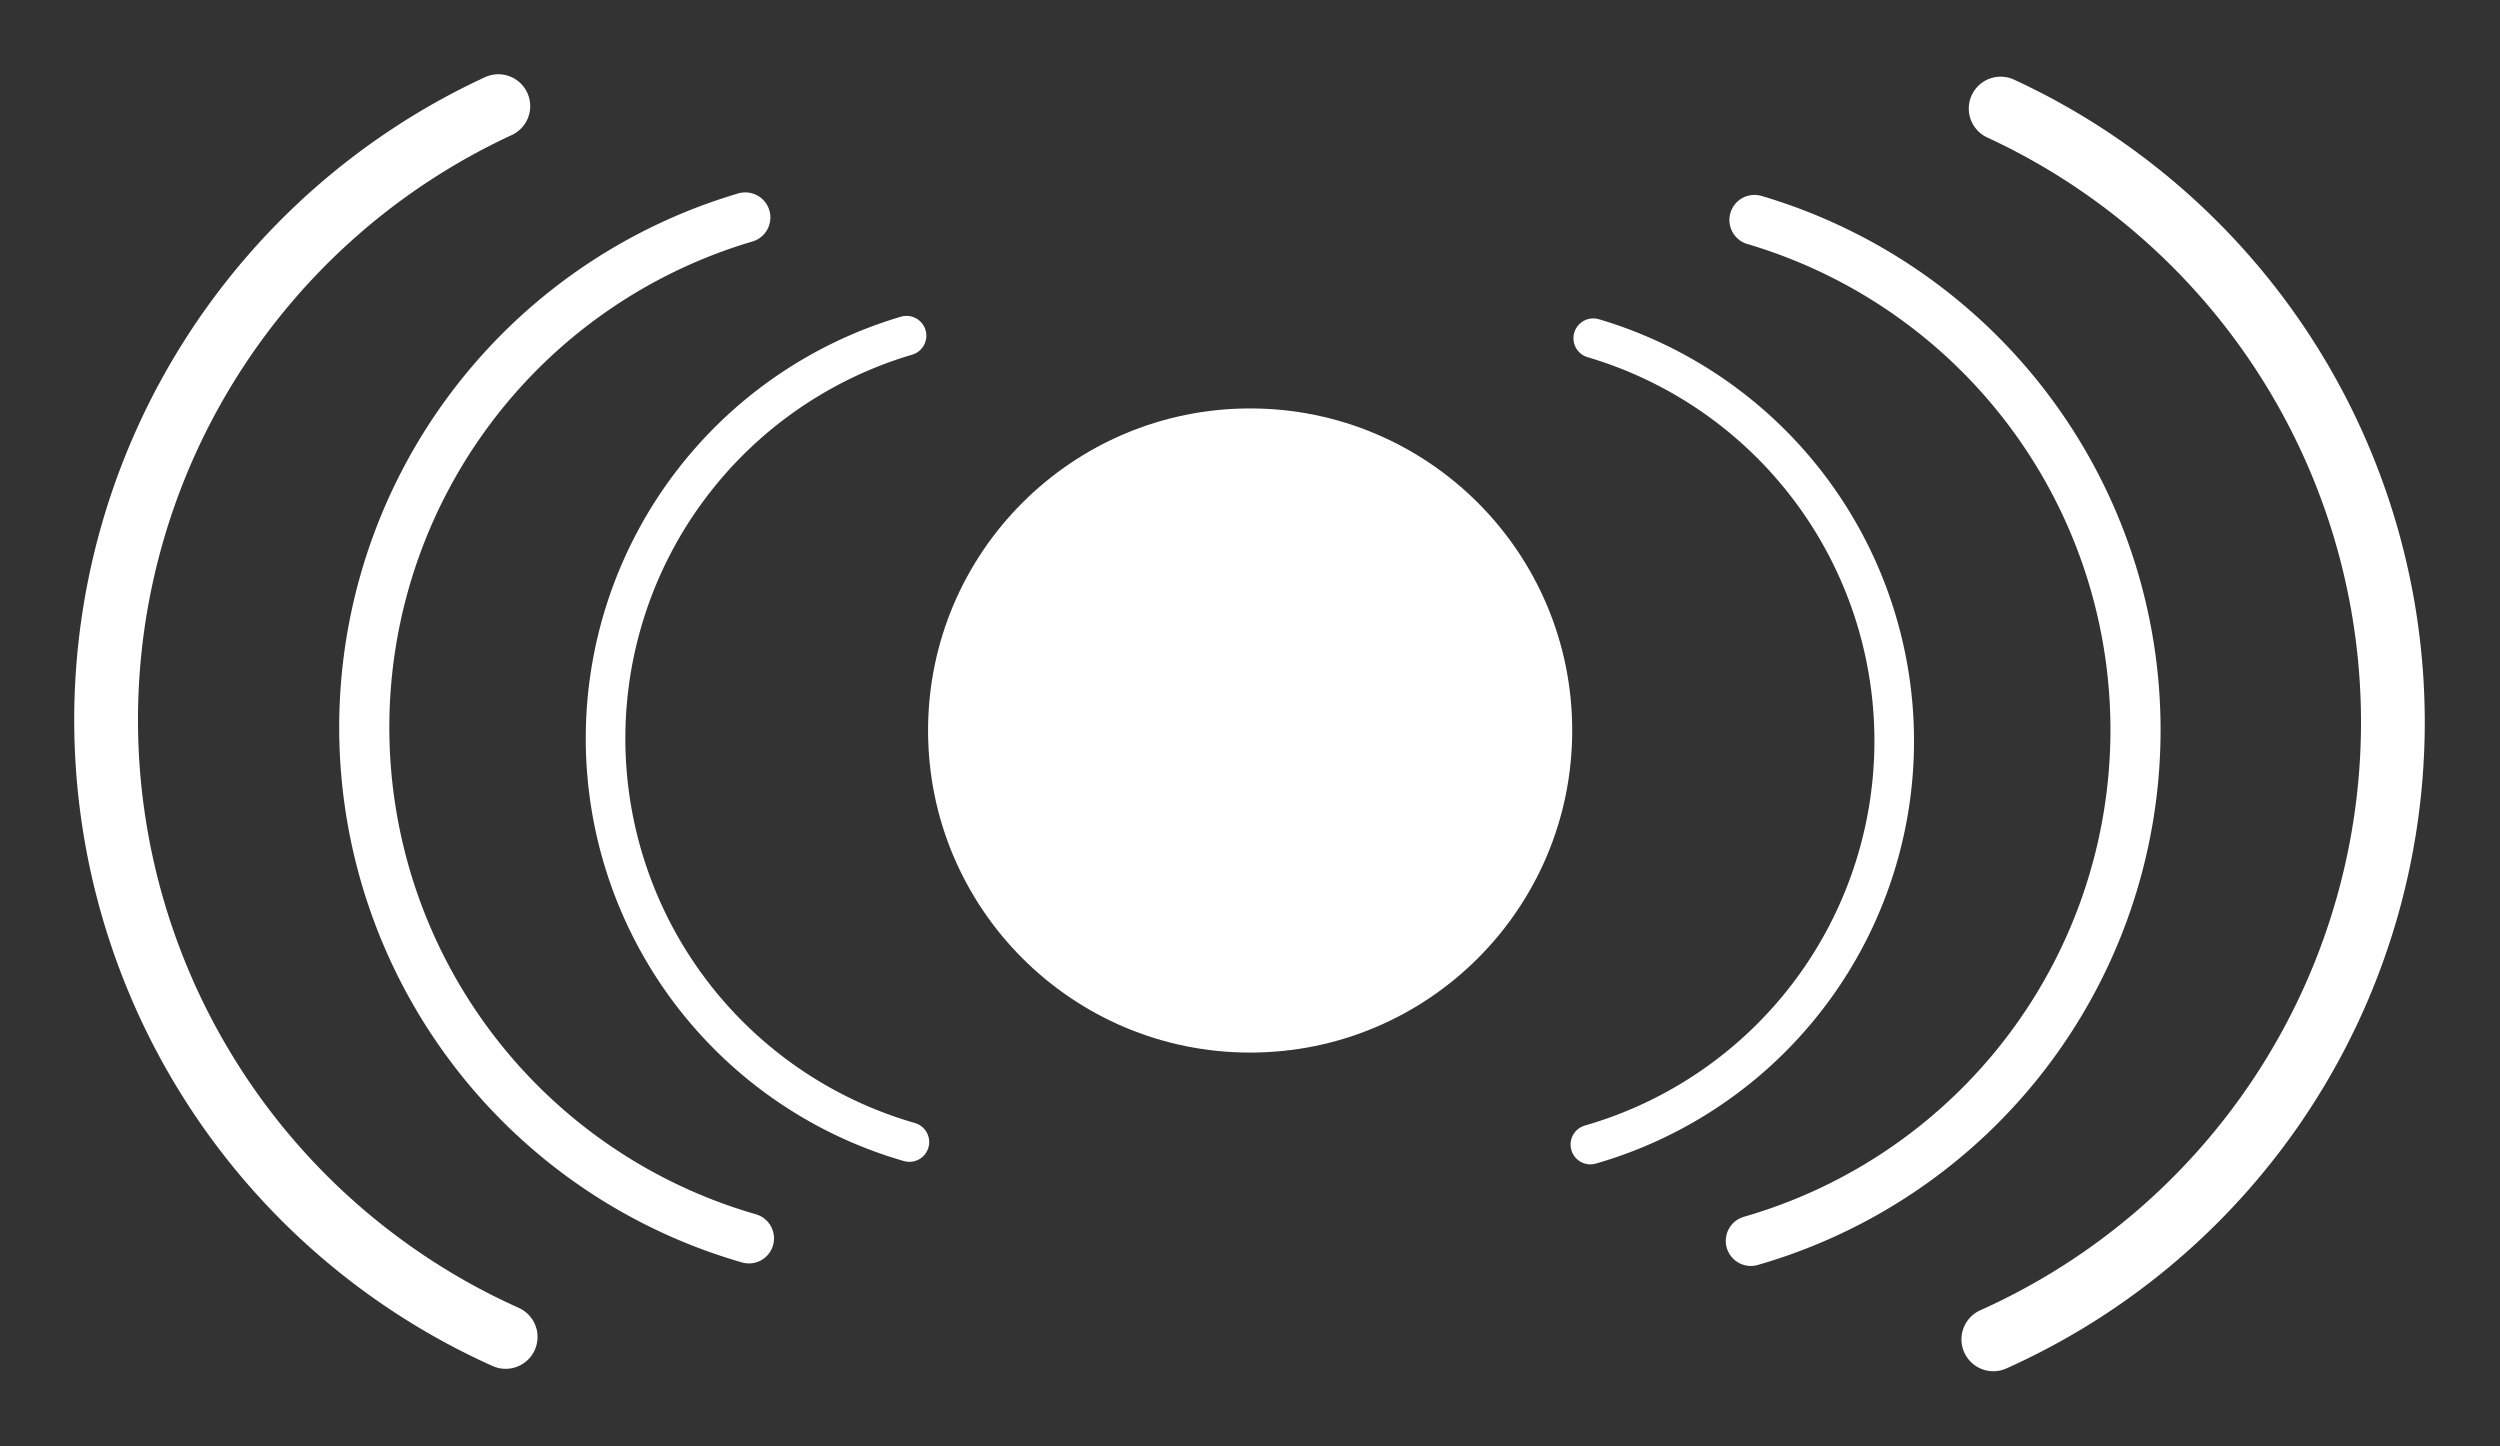 <?xml version="1.0" encoding="UTF-8" standalone="no"?>
<!-- Created with Inkscape (http://www.inkscape.org/) -->

<svg
   xmlns:dc="http://purl.org/dc/elements/1.1/"
   xmlns:cc="http://creativecommons.org/ns#"
   xmlns:rdf="http://www.w3.org/1999/02/22-rdf-syntax-ns#"
   xmlns:svg="http://www.w3.org/2000/svg"
   xmlns="http://www.w3.org/2000/svg"
   xmlns:sodipodi="http://sodipodi.sourceforge.net/DTD/sodipodi-0.dtd"
   xmlns:inkscape="http://www.inkscape.org/namespaces/inkscape"
   width="168.126mm"
   height="97.277mm"
   viewBox="0 0 595.721 344.681"
   id="svg4169"
   version="1.1"
   inkscape:version="0.91 r13725"
   sodipodi:docname="5820_0_echo.svg">
  <rect x="0" y="0" width="595.721" height="344.681" fill="#333333" stroke="none"/>
  <defs
     id="defs4171" />
  <sodipodi:namedview
     id="base"
     pagecolor="#eeeeee"
     bordercolor="#666666"
     borderopacity="1.0"
     inkscape:pageopacity="1"
     inkscape:pageshadow="2"
     inkscape:zoom="0.98994949"
     inkscape:cx="39.06192"
     inkscape:cy="58.420676"
     inkscape:document-units="px"
     inkscape:current-layer="layer1"
     showgrid="false"
     inkscape:window-width="1366"
     inkscape:window-height="709"
     inkscape:window-x="0"
     inkscape:window-y="0"
     inkscape:window-maximized="1"
     fit-margin-top="5"
     fit-margin-left="5"
     fit-margin-bottom="5"
     fit-margin-right="5" />
  <g
     inkscape:label="Layer 1"
     inkscape:groupmode="layer"
     id="layer1"
     transform="translate(-68.287,-192.903)">
    <circle
       style="opacity:1;fill:#ffffff;fill-opacity:1;stroke:#ffffff;stroke-width:5;stroke-miterlimit:4;stroke-dasharray:none;stroke-dashoffset:0;stroke-opacity:1"
       id="path4717"
       cx="366.18"
       cy="366.974"
       r="74.246" />
    <path
       style="opacity:1;fill:none;fill-opacity:1;stroke:#ffffff;stroke-width:9.436;stroke-linecap:round;stroke-miterlimit:4;stroke-dasharray:none;stroke-dashoffset:0;stroke-opacity:1"
       id="path4717-9"
       sodipodi:type="arc"
       sodipodi:cx="-558.38928"
       sodipodi:cy="28.336752"
       sodipodi:rx="100.07925"
       sodipodi:ry="100.07925"
       sodipodi:start="1.0854079"
       sodipodi:end="3.6595347"
       d="M -511.697,116.856 A 100.079,100.079 0 0 1 -630.298,97.942 100.079,100.079 0 0 1 -645.342,-21.212"
       sodipodi:open="true"
       transform="matrix(-0.716,-0.698,0.698,-0.716,0,0)" />
    <path
       style="opacity:1;fill:none;fill-opacity:1;stroke:#ffffff;stroke-width:11.946;stroke-linecap:round;stroke-miterlimit:4;stroke-dasharray:none;stroke-dashoffset:0;stroke-opacity:1"
       id="path4717-9-3"
       sodipodi:type="arc"
       sodipodi:cx="-578.65485"
       sodipodi:cy="51.775768"
       sodipodi:rx="126.70805"
       sodipodi:ry="126.70805"
       sodipodi:start="1.0854079"
       sodipodi:end="3.6595347"
       d="M -519.539,163.848 A 126.708,126.708 0 0 1 -669.697,139.902 126.708,126.708 0 0 1 -688.744,-10.957"
       sodipodi:open="true"
       transform="matrix(-0.716,-0.698,0.698,-0.716,0,0)" />
    <path
       style="opacity:1;fill:none;fill-opacity:1;stroke:#ffffff;stroke-width:15.198;stroke-linecap:round;stroke-miterlimit:4;stroke-dasharray:none;stroke-dashoffset:0;stroke-opacity:1"
       id="path4717-9-3-2"
       sodipodi:type="arc"
       sodipodi:cx="-600.9624"
       sodipodi:cy="-12.946107"
       sodipodi:rx="161.19949"
       sodipodi:ry="161.19949"
       sodipodi:start="1.3729554"
       sodipodi:end="3.6595347"
       d="m -569.278,145.109 a 161.199,161.199 0 0 1 -162.378,-63.692 161.199,161.199 0 0 1 -9.363,-174.172"
       sodipodi:open="true"
       transform="matrix(-0.807,-0.59,0.59,-0.807,0,0)" />
    <path
       style="opacity:1;fill:none;fill-opacity:1;stroke:#ffffff;stroke-width:9.436;stroke-linecap:round;stroke-miterlimit:4;stroke-dasharray:none;stroke-dashoffset:0;stroke-opacity:1"
       id="path4717-9-39"
       sodipodi:type="arc"
       sodipodi:cx="-33.610874"
       sodipodi:cy="-482.41055"
       sodipodi:rx="100.07925"
       sodipodi:ry="100.07925"
       sodipodi:start="1.0854079"
       sodipodi:end="3.6595347"
       d="m 13.081,-393.891 a 100.079,100.079 0 0 1 -118.601,-18.914 100.079,100.079 0 0 1 -15.044,-119.154"
       sodipodi:open="true"
       transform="matrix(0.716,-0.698,-0.698,-0.716,0,0)" />
    <path
       style="opacity:1;fill:none;fill-opacity:1;stroke:#ffffff;stroke-width:11.946;stroke-linecap:round;stroke-miterlimit:4;stroke-dasharray:none;stroke-dashoffset:0;stroke-opacity:1"
       id="path4717-9-3-1"
       sodipodi:type="arc"
       sodipodi:cx="-53.876434"
       sodipodi:cy="-458.97153"
       sodipodi:rx="126.70805"
       sodipodi:ry="126.70805"
       sodipodi:start="1.0854079"
       sodipodi:end="3.6595347"
       d="M 5.239,-346.899 A 126.708,126.708 0 0 1 -144.919,-370.846 126.708,126.708 0 0 1 -163.965,-521.704"
       sodipodi:open="true"
       transform="matrix(0.716,-0.698,-0.698,-0.716,0,0)" />
    <path
       style="opacity:1;fill:none;fill-opacity:1;stroke:#ffffff;stroke-width:15.198;stroke-linecap:round;stroke-miterlimit:4;stroke-dasharray:none;stroke-dashoffset:0;stroke-opacity:1"
       id="path4717-9-3-2-2"
       sodipodi:type="arc"
       sodipodi:cx="-9.4679756"
       sodipodi:cy="-444.67459"
       sodipodi:rx="161.19949"
       sodipodi:ry="161.19949"
       sodipodi:start="1.3729554"
       sodipodi:end="3.6595347"
       d="m 22.216,-286.62 a 161.199,161.199 0 0 1 -162.378,-63.692 161.199,161.199 0 0 1 -9.363,-174.172"
       sodipodi:open="true"
       transform="matrix(0.807,-0.59,-0.59,-0.807,0,0)" />
  </g>
</svg>
